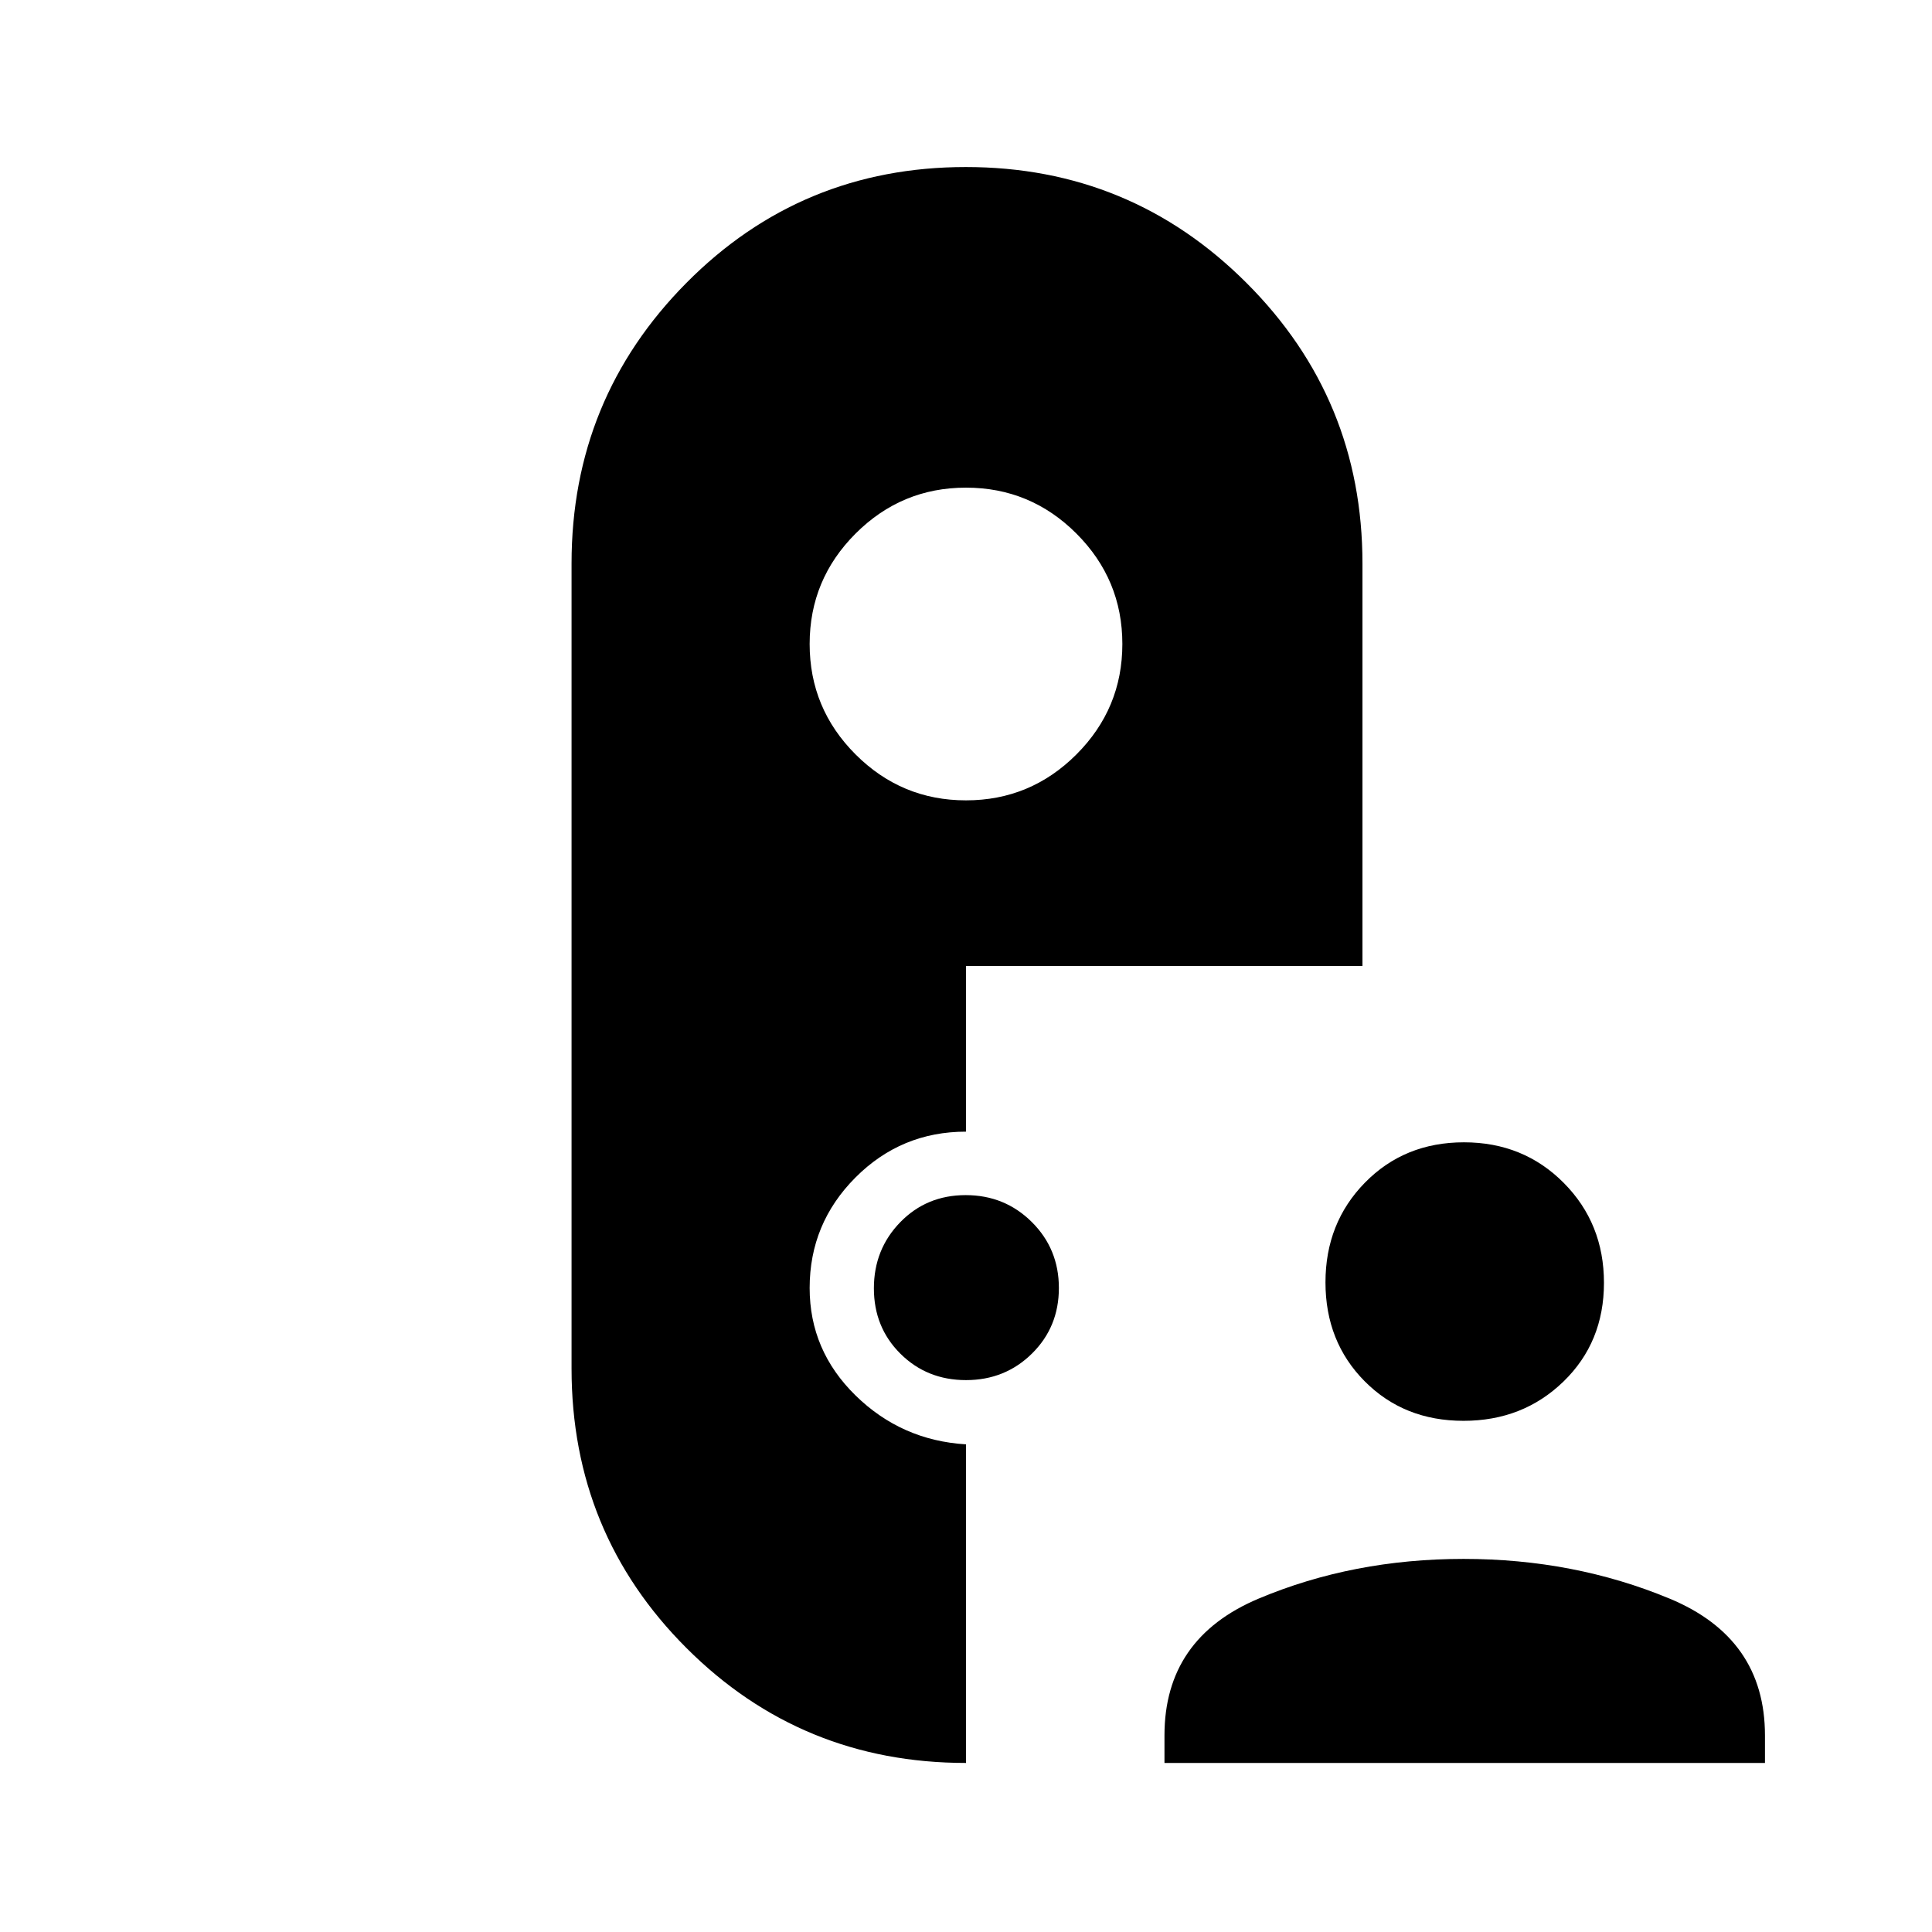 <svg xmlns="http://www.w3.org/2000/svg" height="48" viewBox="0 -960 960 960" width="48"><path d="M480-84q-81.77 0-138.88-57.08Q284-198.15 284-280v-400q0-81.85 57.06-139.42Q398.12-877 479.94-877q81.83 0 139.44 57.58Q677-761.85 677-680v200H480v82.31q-32.23 0-54.96 22.82-22.73 22.82-22.73 54.87 0 31.08 22.82 53.41 22.82 22.34 54.87 24.28V-84Zm98.62 0v-13.69q0-48.31 46.86-68 46.87-19.7 101.74-19.7t102.32 19.7Q877-146 877-97.69V-84H578.62Zm148.57-170q-29.55 0-49.06-19.63t-19.51-49.18q0-29.55 19.63-49.56 19.63-20.02 49.18-20.02t49.56 20.14Q797-352.12 797-322.57t-20.13 49.06Q756.74-254 727.19-254Zm-247.18-20.23q-19.39 0-32.59-13.11-13.19-13.1-13.19-32.5t13.11-32.86q13.1-13.45 32.5-13.45t32.86 13.37q13.45 13.37 13.45 32.77 0 19.39-13.37 32.59-13.37 13.19-32.77 13.19ZM480-562.31q32.05 0 54.87-22.82T557.69-640q0-32.05-22.82-54.87T480-717.69q-32.05 0-54.87 22.82T402.31-640q0 32.05 22.82 54.87T480-562.31Z"/></svg>